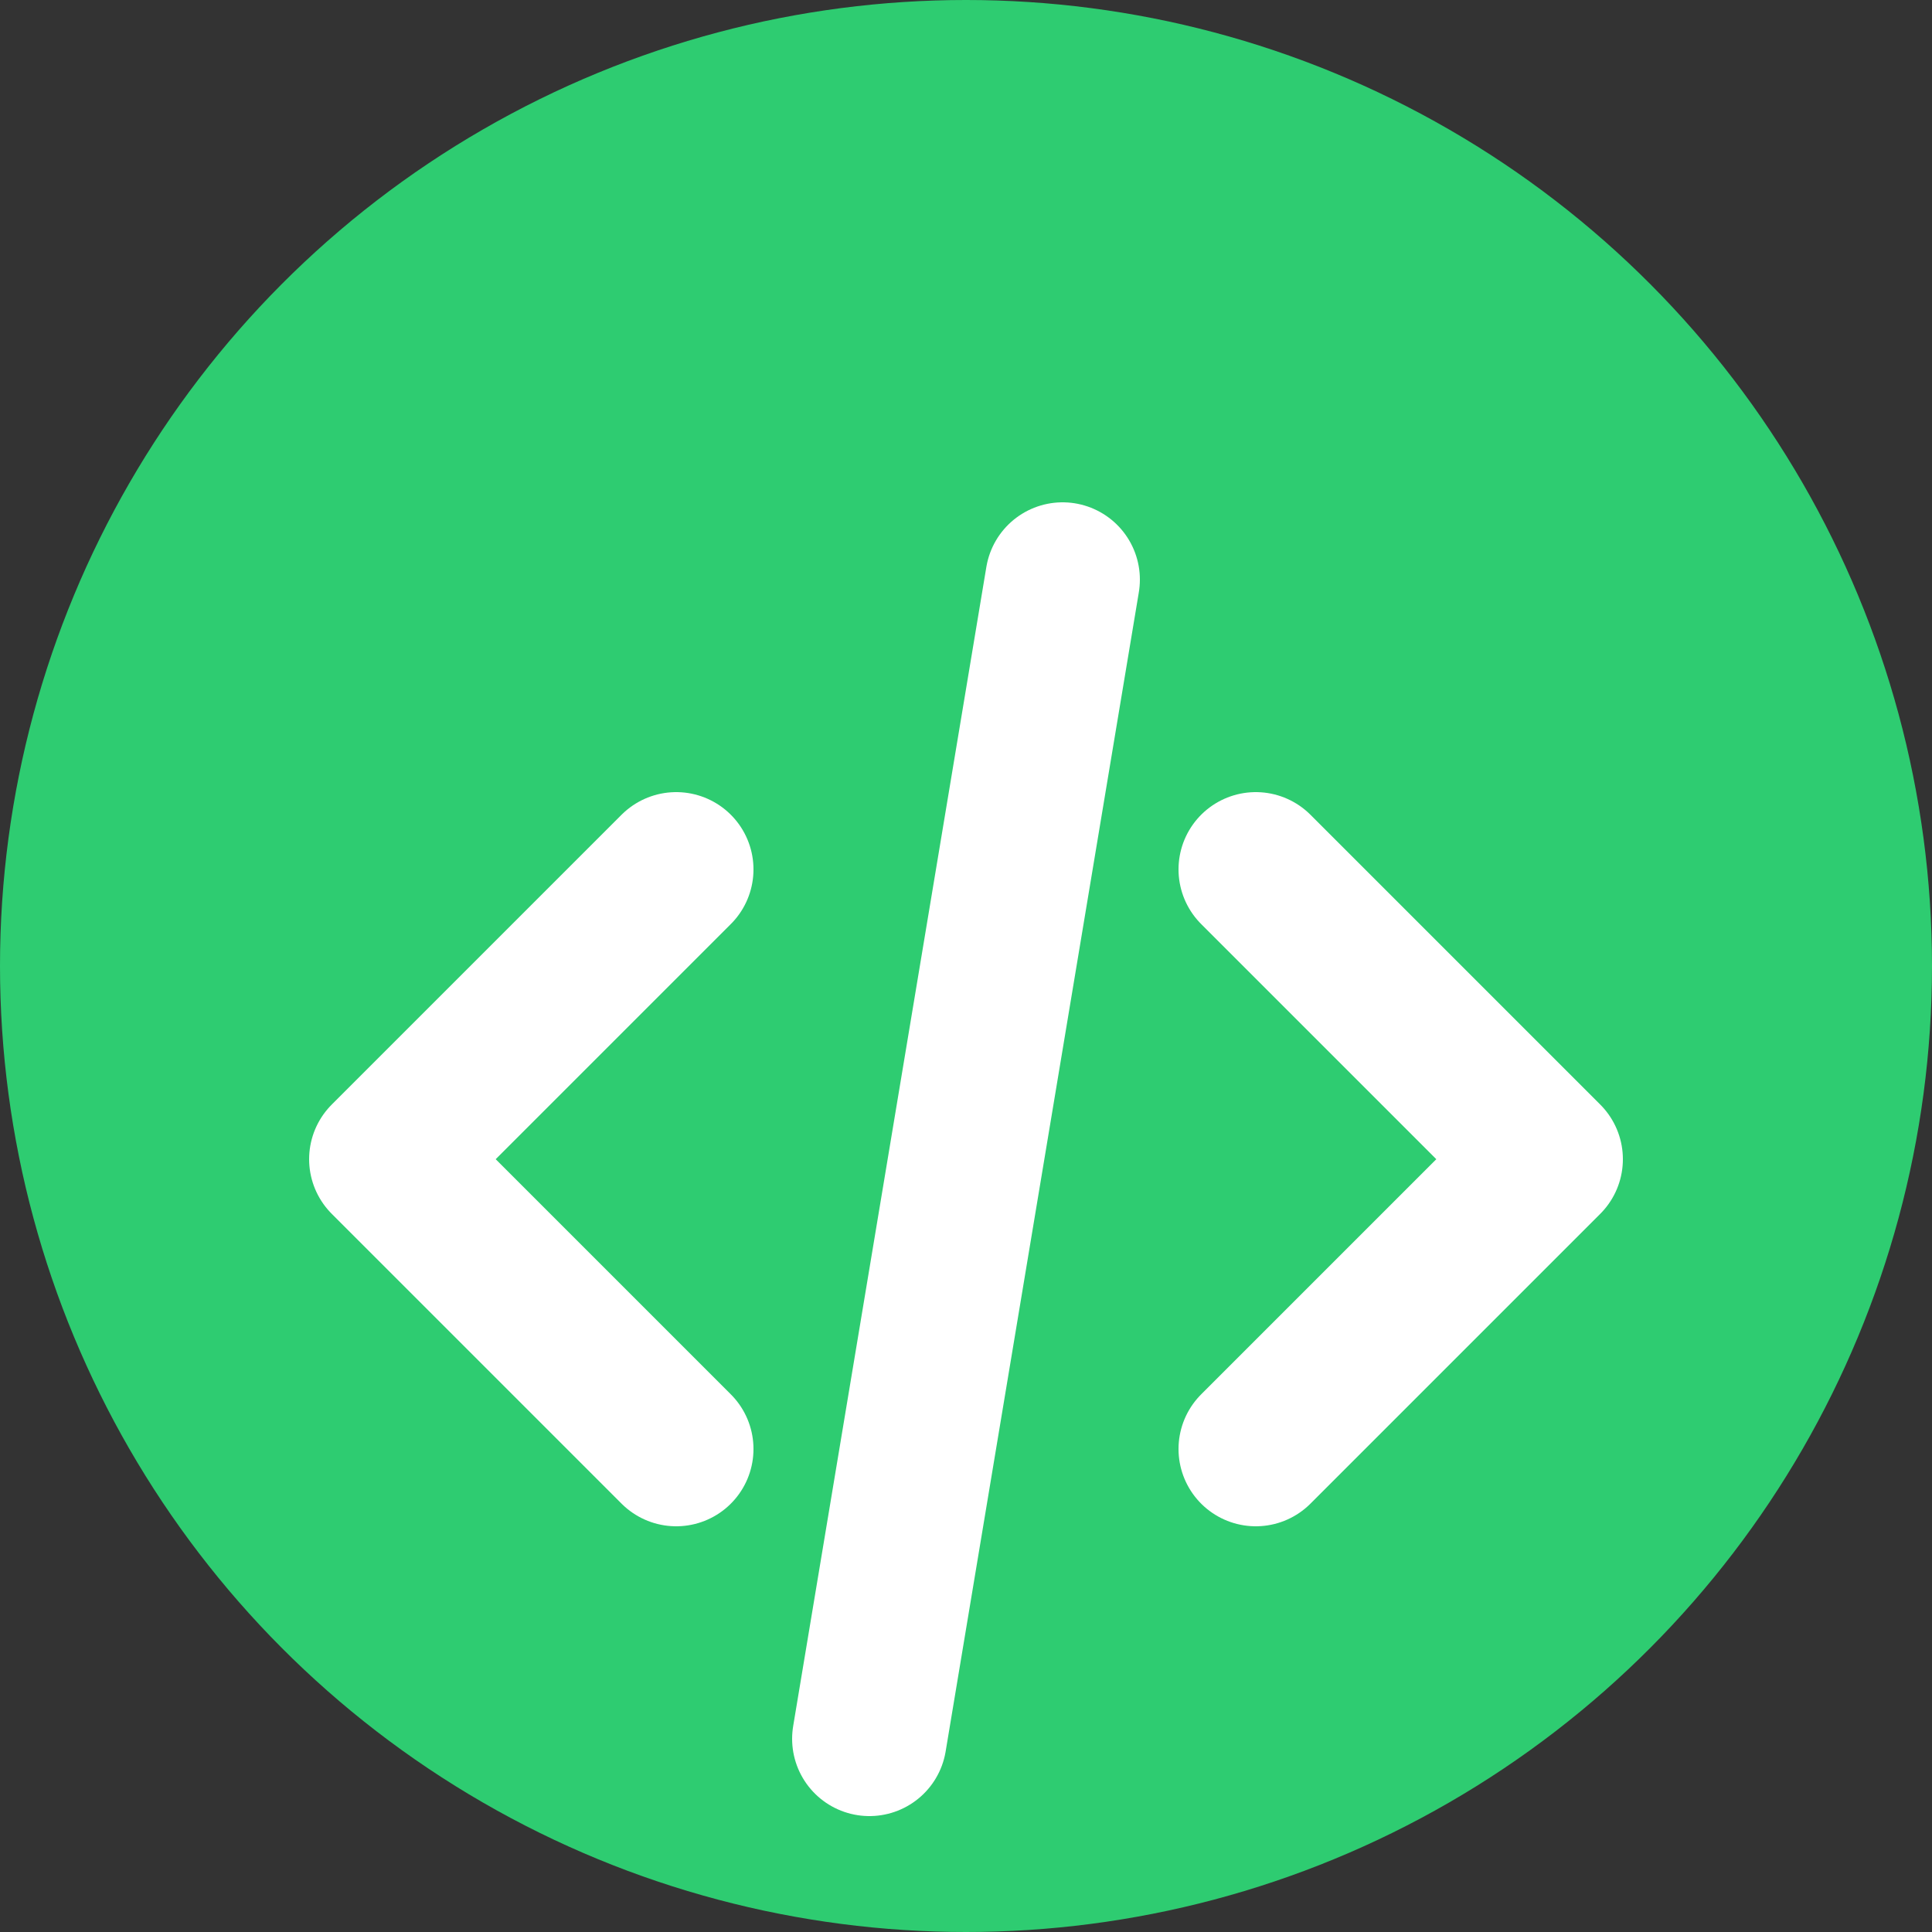 <svg xmlns="http://www.w3.org/2000/svg" viewBox="0 0 100 100" width="100" height="100">
  <rect x="0" y="0" width="100" height="100" fill="#333333" stroke="none"/>
  <circle cx="50" cy="50" r="50" fill="#2ECC71" />
  <path d="M35,45 l-15,15 l15,15 m30-30 l15,15 l-15,15 M55,30 l-10,60" stroke="#FFFFFF" stroke-width="8" fill="none" stroke-linecap="round" stroke-linejoin="round" />
</svg> 